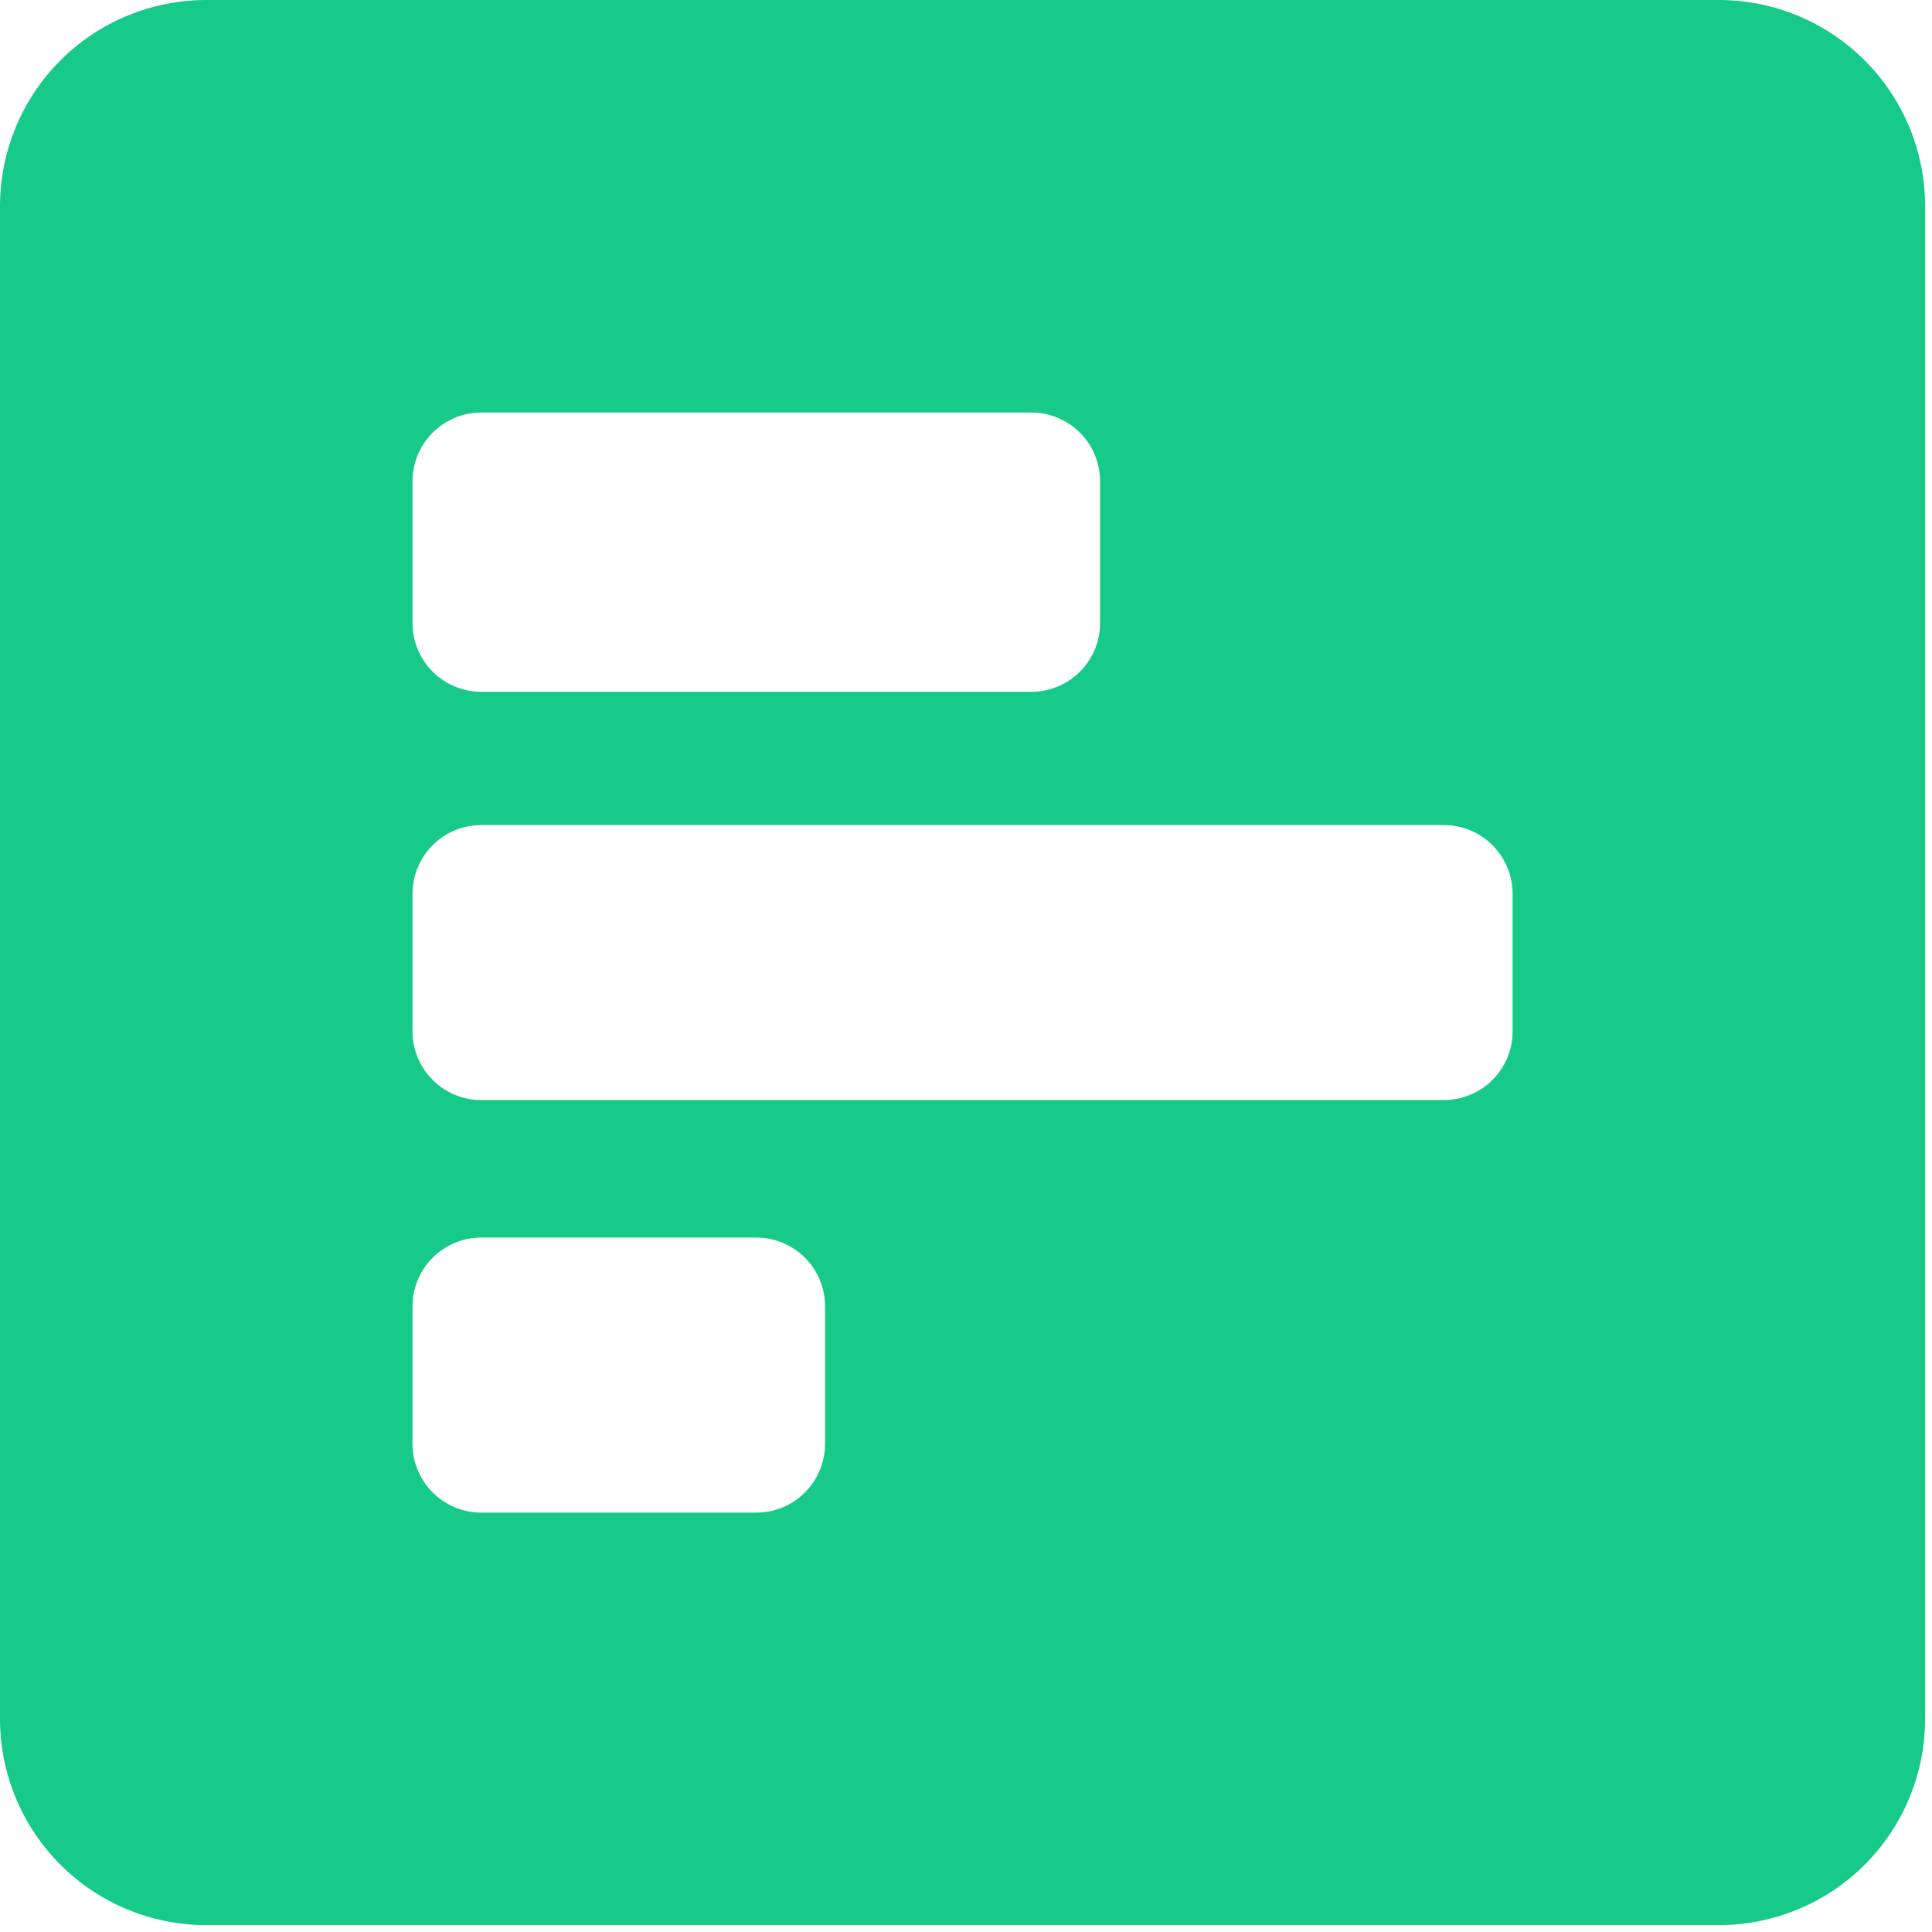 <svg width="41" height="41" viewBox="0 0 41 41" fill="none" xmlns="http://www.w3.org/2000/svg">
<path d="M36.477 0H4.377C3.216 0 2.103 0.461 1.282 1.282C0.461 2.103 0 3.216 0 4.377V36.477C0 37.638 0.461 38.751 1.282 39.572C2.103 40.393 3.216 40.854 4.377 40.854H36.477C37.638 40.854 38.751 40.393 39.572 39.572C40.393 38.751 40.854 37.638 40.854 36.477V4.377C40.854 3.216 40.393 2.103 39.572 1.282C38.751 0.461 37.638 0 36.477 0ZM8.754 10.213C8.754 9.827 8.908 9.455 9.182 9.182C9.455 8.908 9.827 8.754 10.213 8.754H21.886C22.273 8.754 22.644 8.908 22.918 9.182C23.192 9.455 23.345 9.827 23.345 10.213V13.222C23.345 13.609 23.192 13.98 22.918 14.254C22.644 14.527 22.273 14.681 21.886 14.681H10.213C9.827 14.681 9.455 14.527 9.182 14.254C8.908 13.98 8.754 13.609 8.754 13.222V10.213ZM17.509 30.641C17.509 31.028 17.355 31.399 17.082 31.672C16.808 31.946 16.437 32.1 16.05 32.1H10.213C9.827 32.1 9.455 31.946 9.182 31.672C8.908 31.399 8.754 31.028 8.754 30.641V27.723C8.754 27.335 8.908 26.964 9.182 26.691C9.455 26.417 9.827 26.263 10.213 26.263H16.05C16.437 26.263 16.808 26.417 17.082 26.691C17.355 26.964 17.509 27.335 17.509 27.723V30.641ZM32.1 21.886C32.1 22.273 31.946 22.644 31.672 22.918C31.399 23.192 31.028 23.345 30.641 23.345H10.213C9.827 23.345 9.455 23.192 9.182 22.918C8.908 22.644 8.754 22.273 8.754 21.886V18.968C8.754 18.581 8.908 18.21 9.182 17.936C9.455 17.663 9.827 17.509 10.213 17.509H30.641C31.028 17.509 31.399 17.663 31.672 17.936C31.946 18.21 32.1 18.581 32.1 18.968V21.886Z" fill="#17CA89"/>
</svg>
